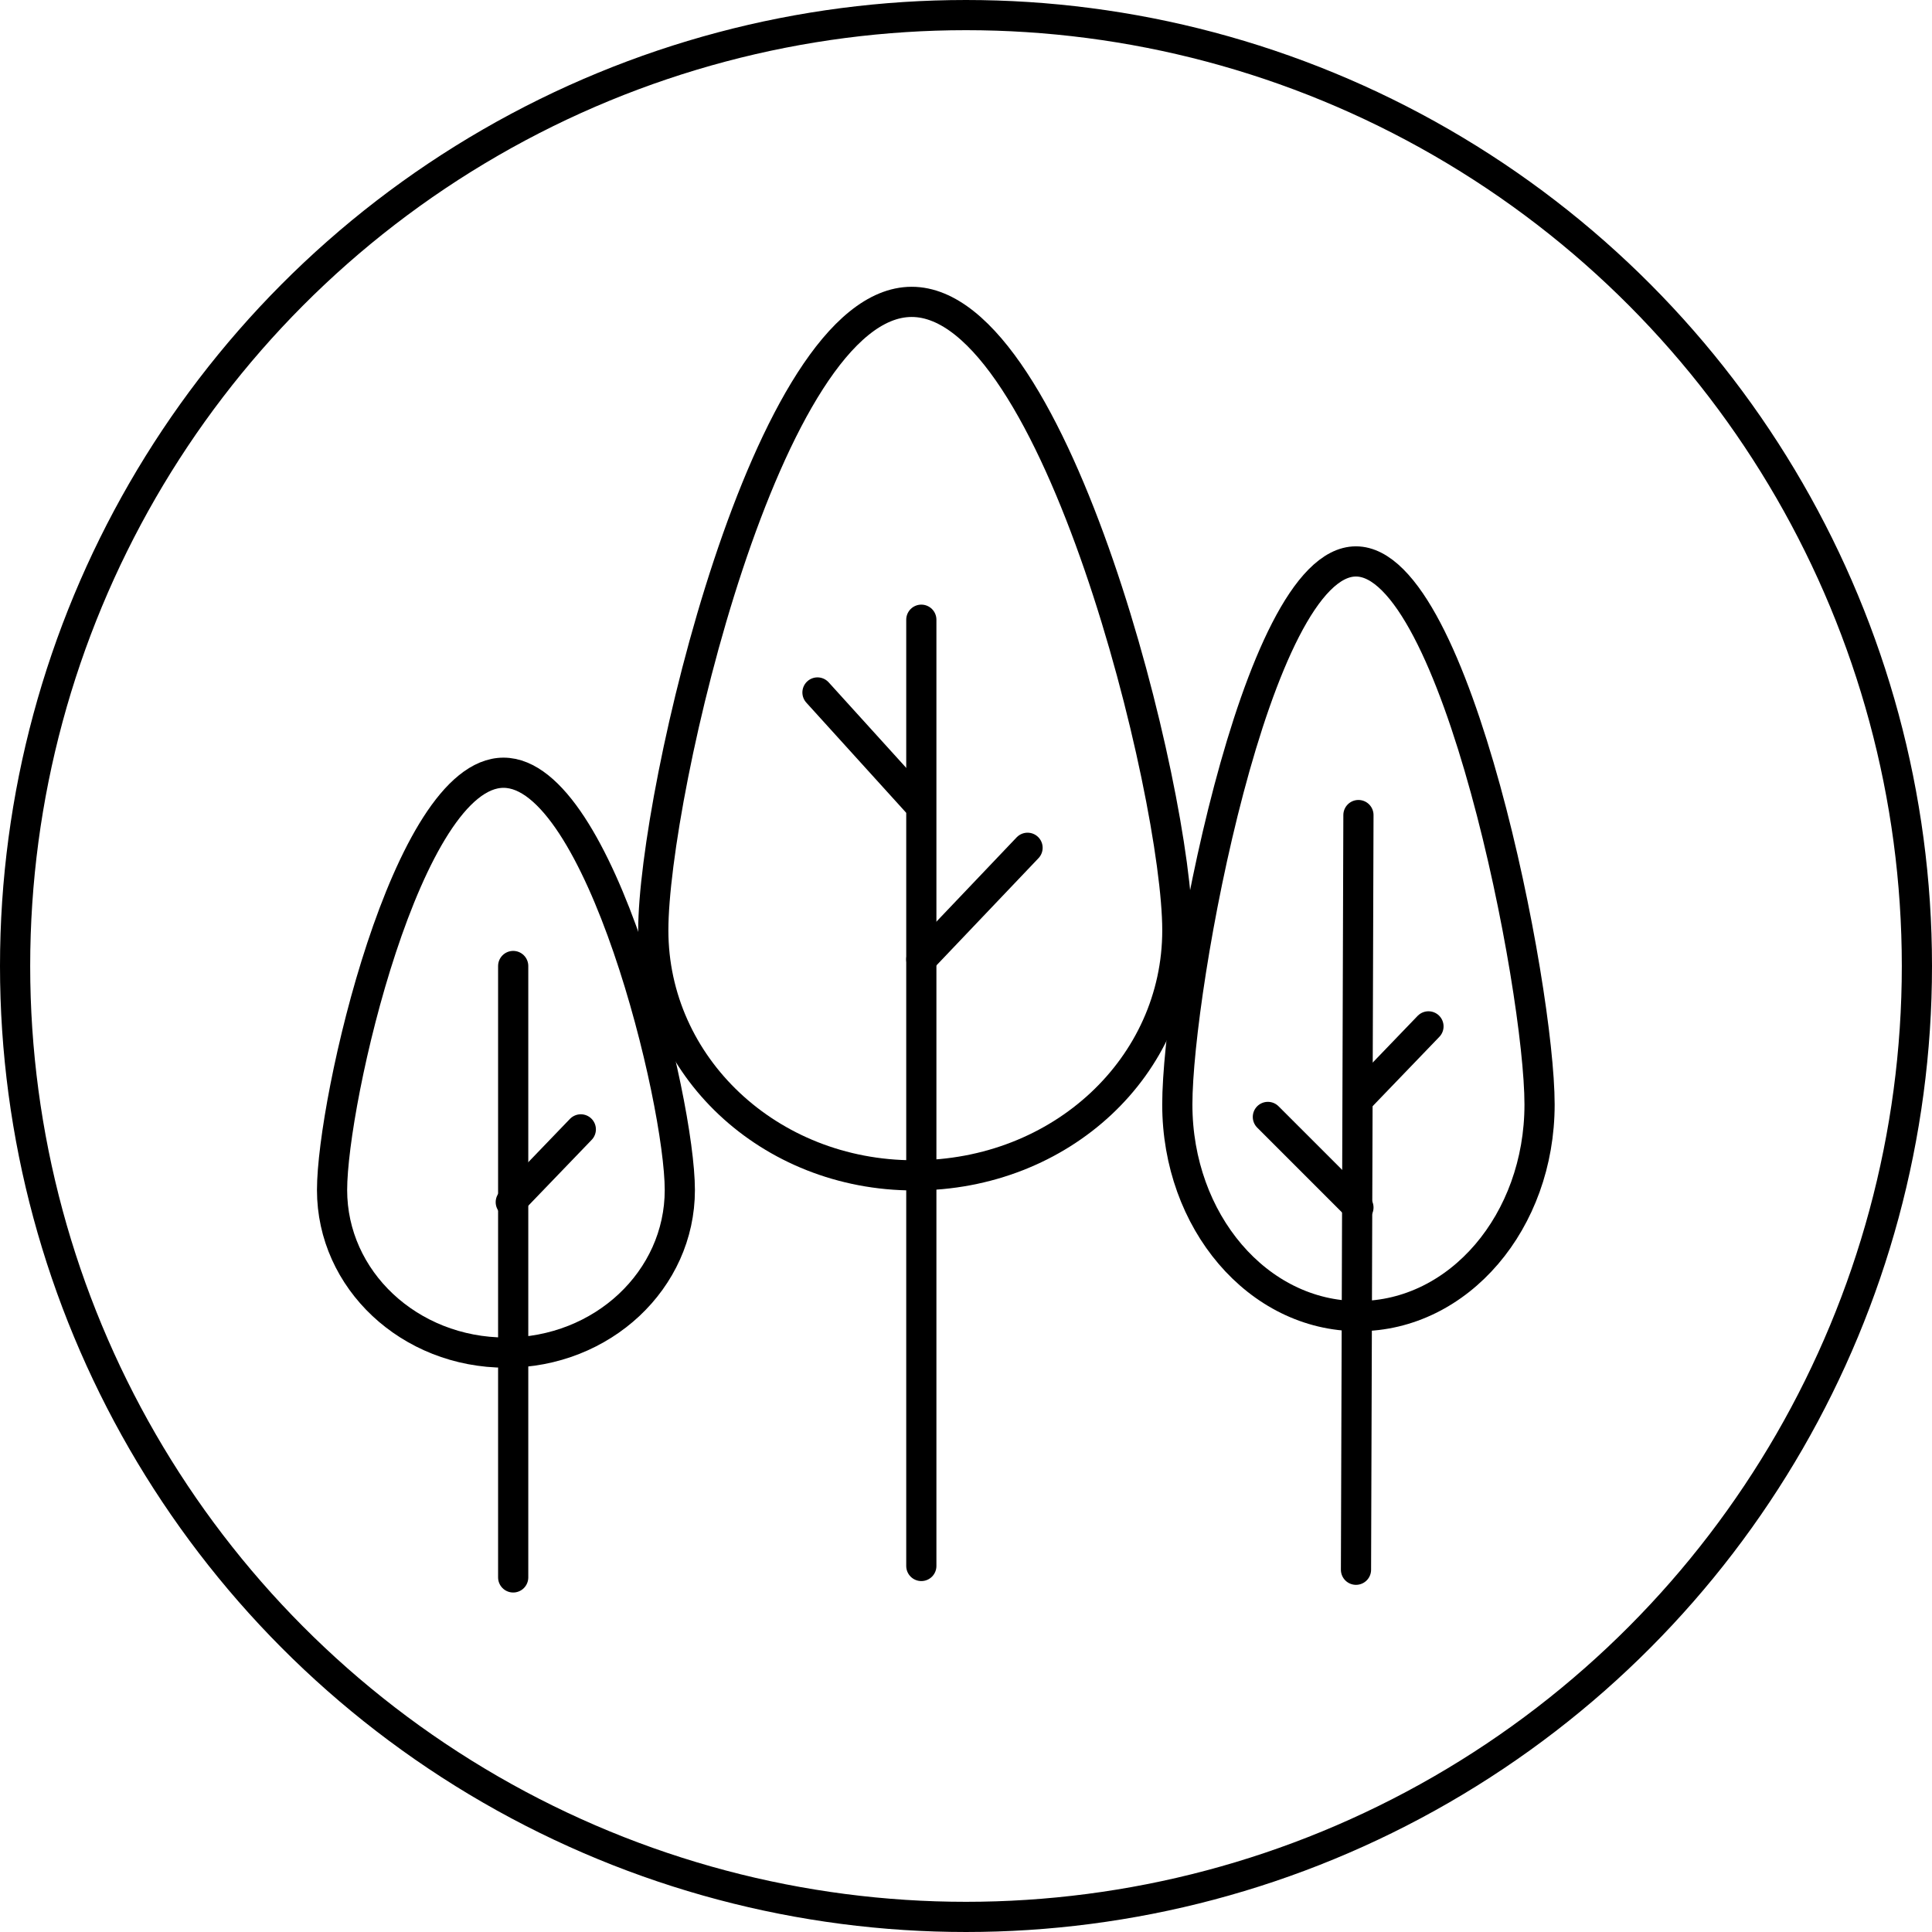 <svg width="64" height="64" viewBox="0 0 64 64" fill="none" xmlns="http://www.w3.org/2000/svg">
<circle cx="32" cy="32" r="31.5" stroke="currentColor"/>
<path d="M39.001 30.817C39.001 26.316 35.001 10 30.201 10C25.401 10 21.641 26.316 21.641 30.817C21.641 35.318 25.481 38.935 30.281 38.935C35.161 38.935 39.001 35.318 39.001 30.817Z" stroke="currentColor" stroke-miterlimit="22.926"/>
<path d="M30.52 20.529V51.875" stroke="currentColor" stroke-miterlimit="22.926" stroke-linecap="round"/>
<path d="M30.36 26.556L27.08 22.939" stroke="currentColor" stroke-miterlimit="22.926" stroke-linecap="round"/>
<path d="M45 40L42 37" stroke="currentColor" stroke-miterlimit="22.926" stroke-linecap="round"/>
<path d="M34.039 28.084L30.52 31.781" stroke="currentColor" stroke-miterlimit="22.926" stroke-linecap="round"/>
<path d="M22.52 39.422C22.52 36.448 19.88 25.598 16.68 25.598C13.48 25.598 11 36.448 11 39.422C11 42.396 13.56 44.807 16.76 44.807C19.96 44.807 22.52 42.396 22.52 39.422Z" stroke="currentColor" stroke-miterlimit="22.926"/>
<path d="M51 36.589C51 32.719 48.25 18.598 44.917 18.598C41.583 18.598 39 32.719 39 36.589C39 40.46 41.667 43.598 45 43.598C48.333 43.598 51 40.46 51 36.589Z" stroke="currentColor" stroke-miterlimit="22.926"/>
<path d="M17 32V52.254" stroke="currentColor" stroke-miterlimit="22.926" stroke-linecap="round"/>
<path d="M45 27L44.919 52" stroke="currentColor" stroke-miterlimit="22.926" stroke-linecap="round"/>
<path d="M19.24 37.412L16.92 39.823" stroke="currentColor" stroke-miterlimit="22.926" stroke-linecap="round"/>
<path d="M47.32 34L45 36.411" stroke="currentColor" stroke-miterlimit="22.926" stroke-linecap="round"/>
</svg>
